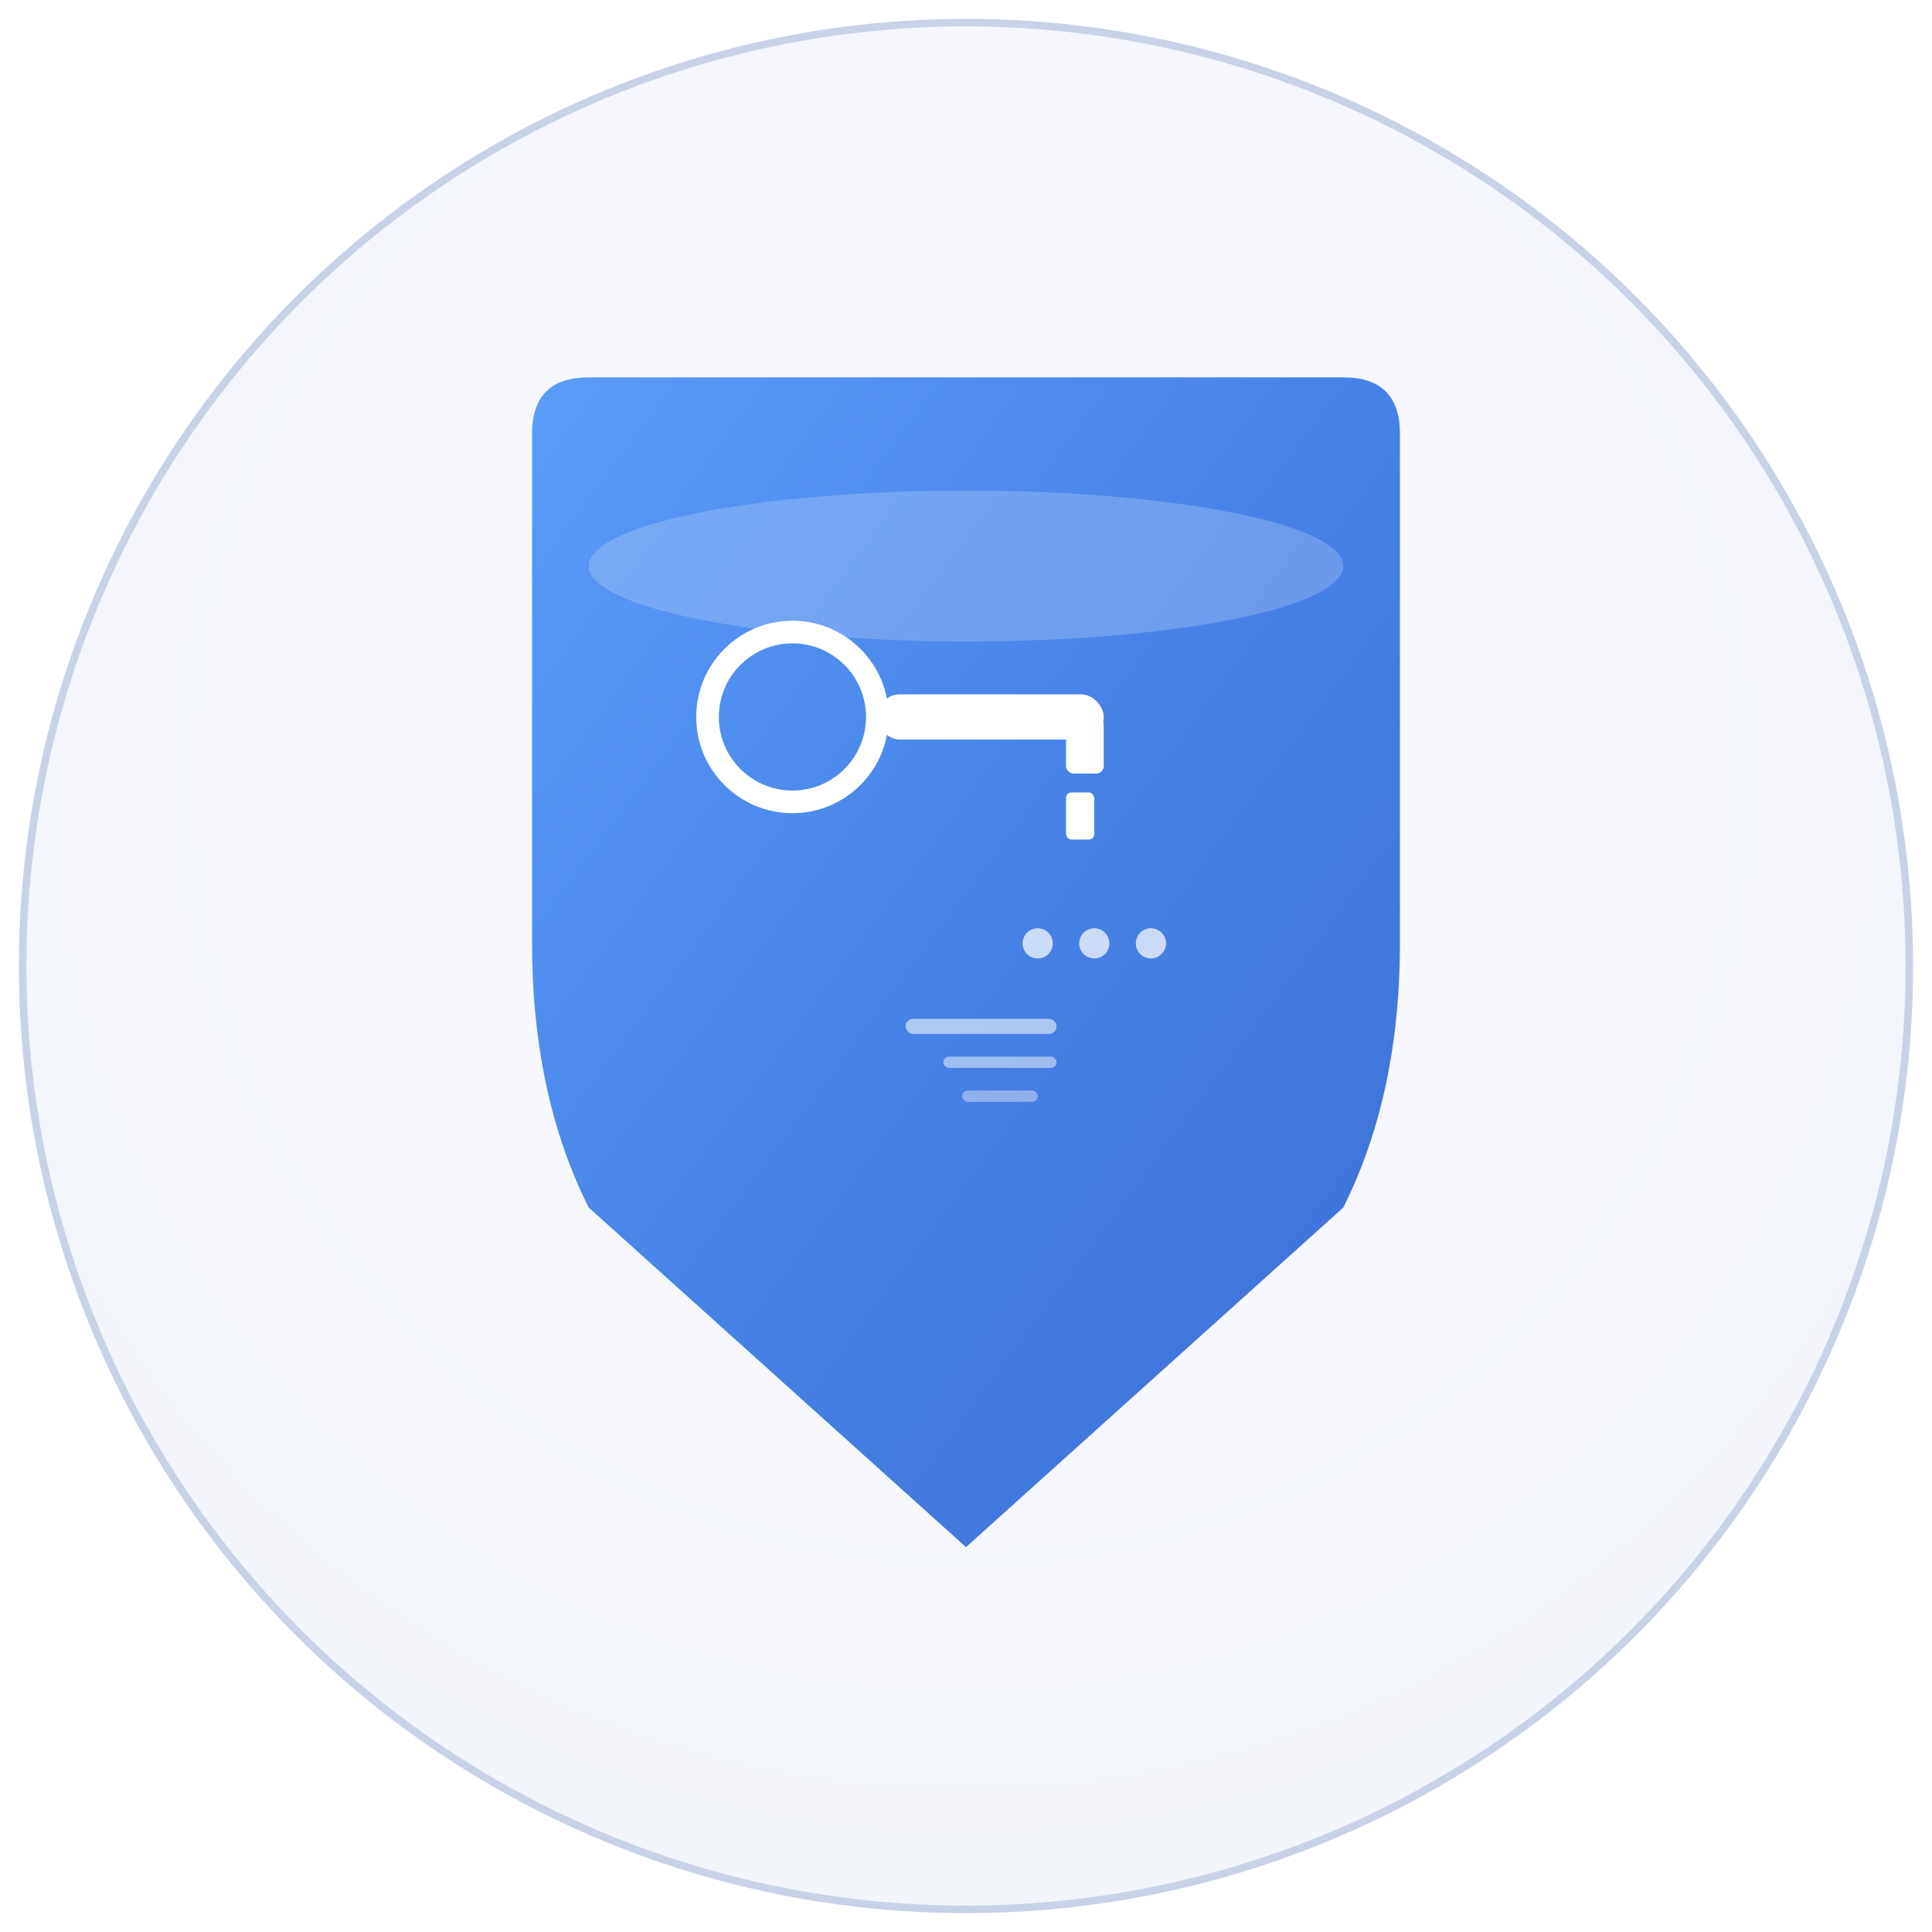 <?xml version="1.0" encoding="UTF-8"?>
<svg xmlns="http://www.w3.org/2000/svg" width="1024" height="1024" viewBox="0 0 1024 1024">
  <defs>
    <!-- Gradient matching the app theme -->
    <radialGradient id="backgroundGradient" cx="50%" cy="40%" r="60%">
      <stop offset="0%" style="stop-color:#fafaff;stop-opacity:1" />
      <stop offset="100%" style="stop-color:#f2f5fa;stop-opacity:1" />
    </radialGradient>
    
    <!-- Shield gradient -->
    <linearGradient id="shieldGradient" x1="0%" y1="0%" x2="100%" y2="100%">
      <stop offset="0%" style="stop-color:#5a9cf8;stop-opacity:1" />
      <stop offset="50%" style="stop-color:#4682e6;stop-opacity:1" />
      <stop offset="100%" style="stop-color:#3d6fd4;stop-opacity:1" />
    </linearGradient>
    
    <!-- Subtle shadow -->
    <filter id="dropShadow" x="-20%" y="-20%" width="140%" height="140%">
      <feDropShadow dx="0" dy="8" stdDeviation="12" flood-color="#000000" flood-opacity="0.15"/>
    </filter>
    
    <!-- Inner glow -->
    <filter id="innerGlow" x="-20%" y="-20%" width="140%" height="140%">
      <feGaussianBlur stdDeviation="3" result="coloredBlur"/>
      <feMerge> 
        <feMergeNode in="coloredBlur"/>
        <feMergeNode in="SourceGraphic"/> 
      </feMerge>
    </filter>
  </defs>
  
  <!-- Background circle with gradient -->
  <circle cx="512" cy="512" r="500" fill="url(#backgroundGradient)" stroke="#c8d2e6" stroke-width="4"/>
  
  <!-- Main shield shape -->
  <path d="M 312 200 
           L 712 200 
           Q 742 200 742 230
           L 742 500
           Q 742 580 712 640
           L 512 820
           L 312 640
           Q 282 580 282 500
           L 282 230
           Q 282 200 312 200 Z" 
           fill="url(#shieldGradient)" 
           filter="url(#dropShadow)"/>
  
  <!-- Key symbol (OIDC authentication) -->
  <g fill="white" filter="url(#innerGlow)">
    <!-- Key head (circle) -->
    <circle cx="420" cy="380" r="45" fill="none" stroke="white" stroke-width="12"/>
    
    <!-- Key shaft -->
    <rect x="465" y="368" width="120" height="24" fill="white" rx="12"/>
    
    <!-- Key teeth -->
    <rect x="565" y="380" width="20" height="30" fill="white" rx="4"/>
    <rect x="565" y="420" width="15" height="25" fill="white" rx="3"/>
  </g>
  
  <!-- Shield inner detail -->
  <g fill="white" opacity="0.8">
    <!-- OIDC text representation -->
    <circle cx="550" cy="500" r="8" fill="white" opacity="0.9"/>
    <circle cx="580" cy="500" r="8" fill="white" opacity="0.9"/>
    <circle cx="610" cy="500" r="8" fill="white" opacity="0.9"/>
    
    <!-- Security badge elements -->
    <rect x="480" y="540" width="80" height="8" fill="white" opacity="0.7" rx="4"/>
    <rect x="500" y="560" width="60" height="6" fill="white" opacity="0.6" rx="3"/>
    <rect x="510" y="578" width="40" height="6" fill="white" opacity="0.5" rx="3"/>
  </g>
  
  <!-- Highlight for depth -->
  <ellipse cx="512" cy="300" rx="200" ry="40" fill="white" opacity="0.2"/>
</svg>
